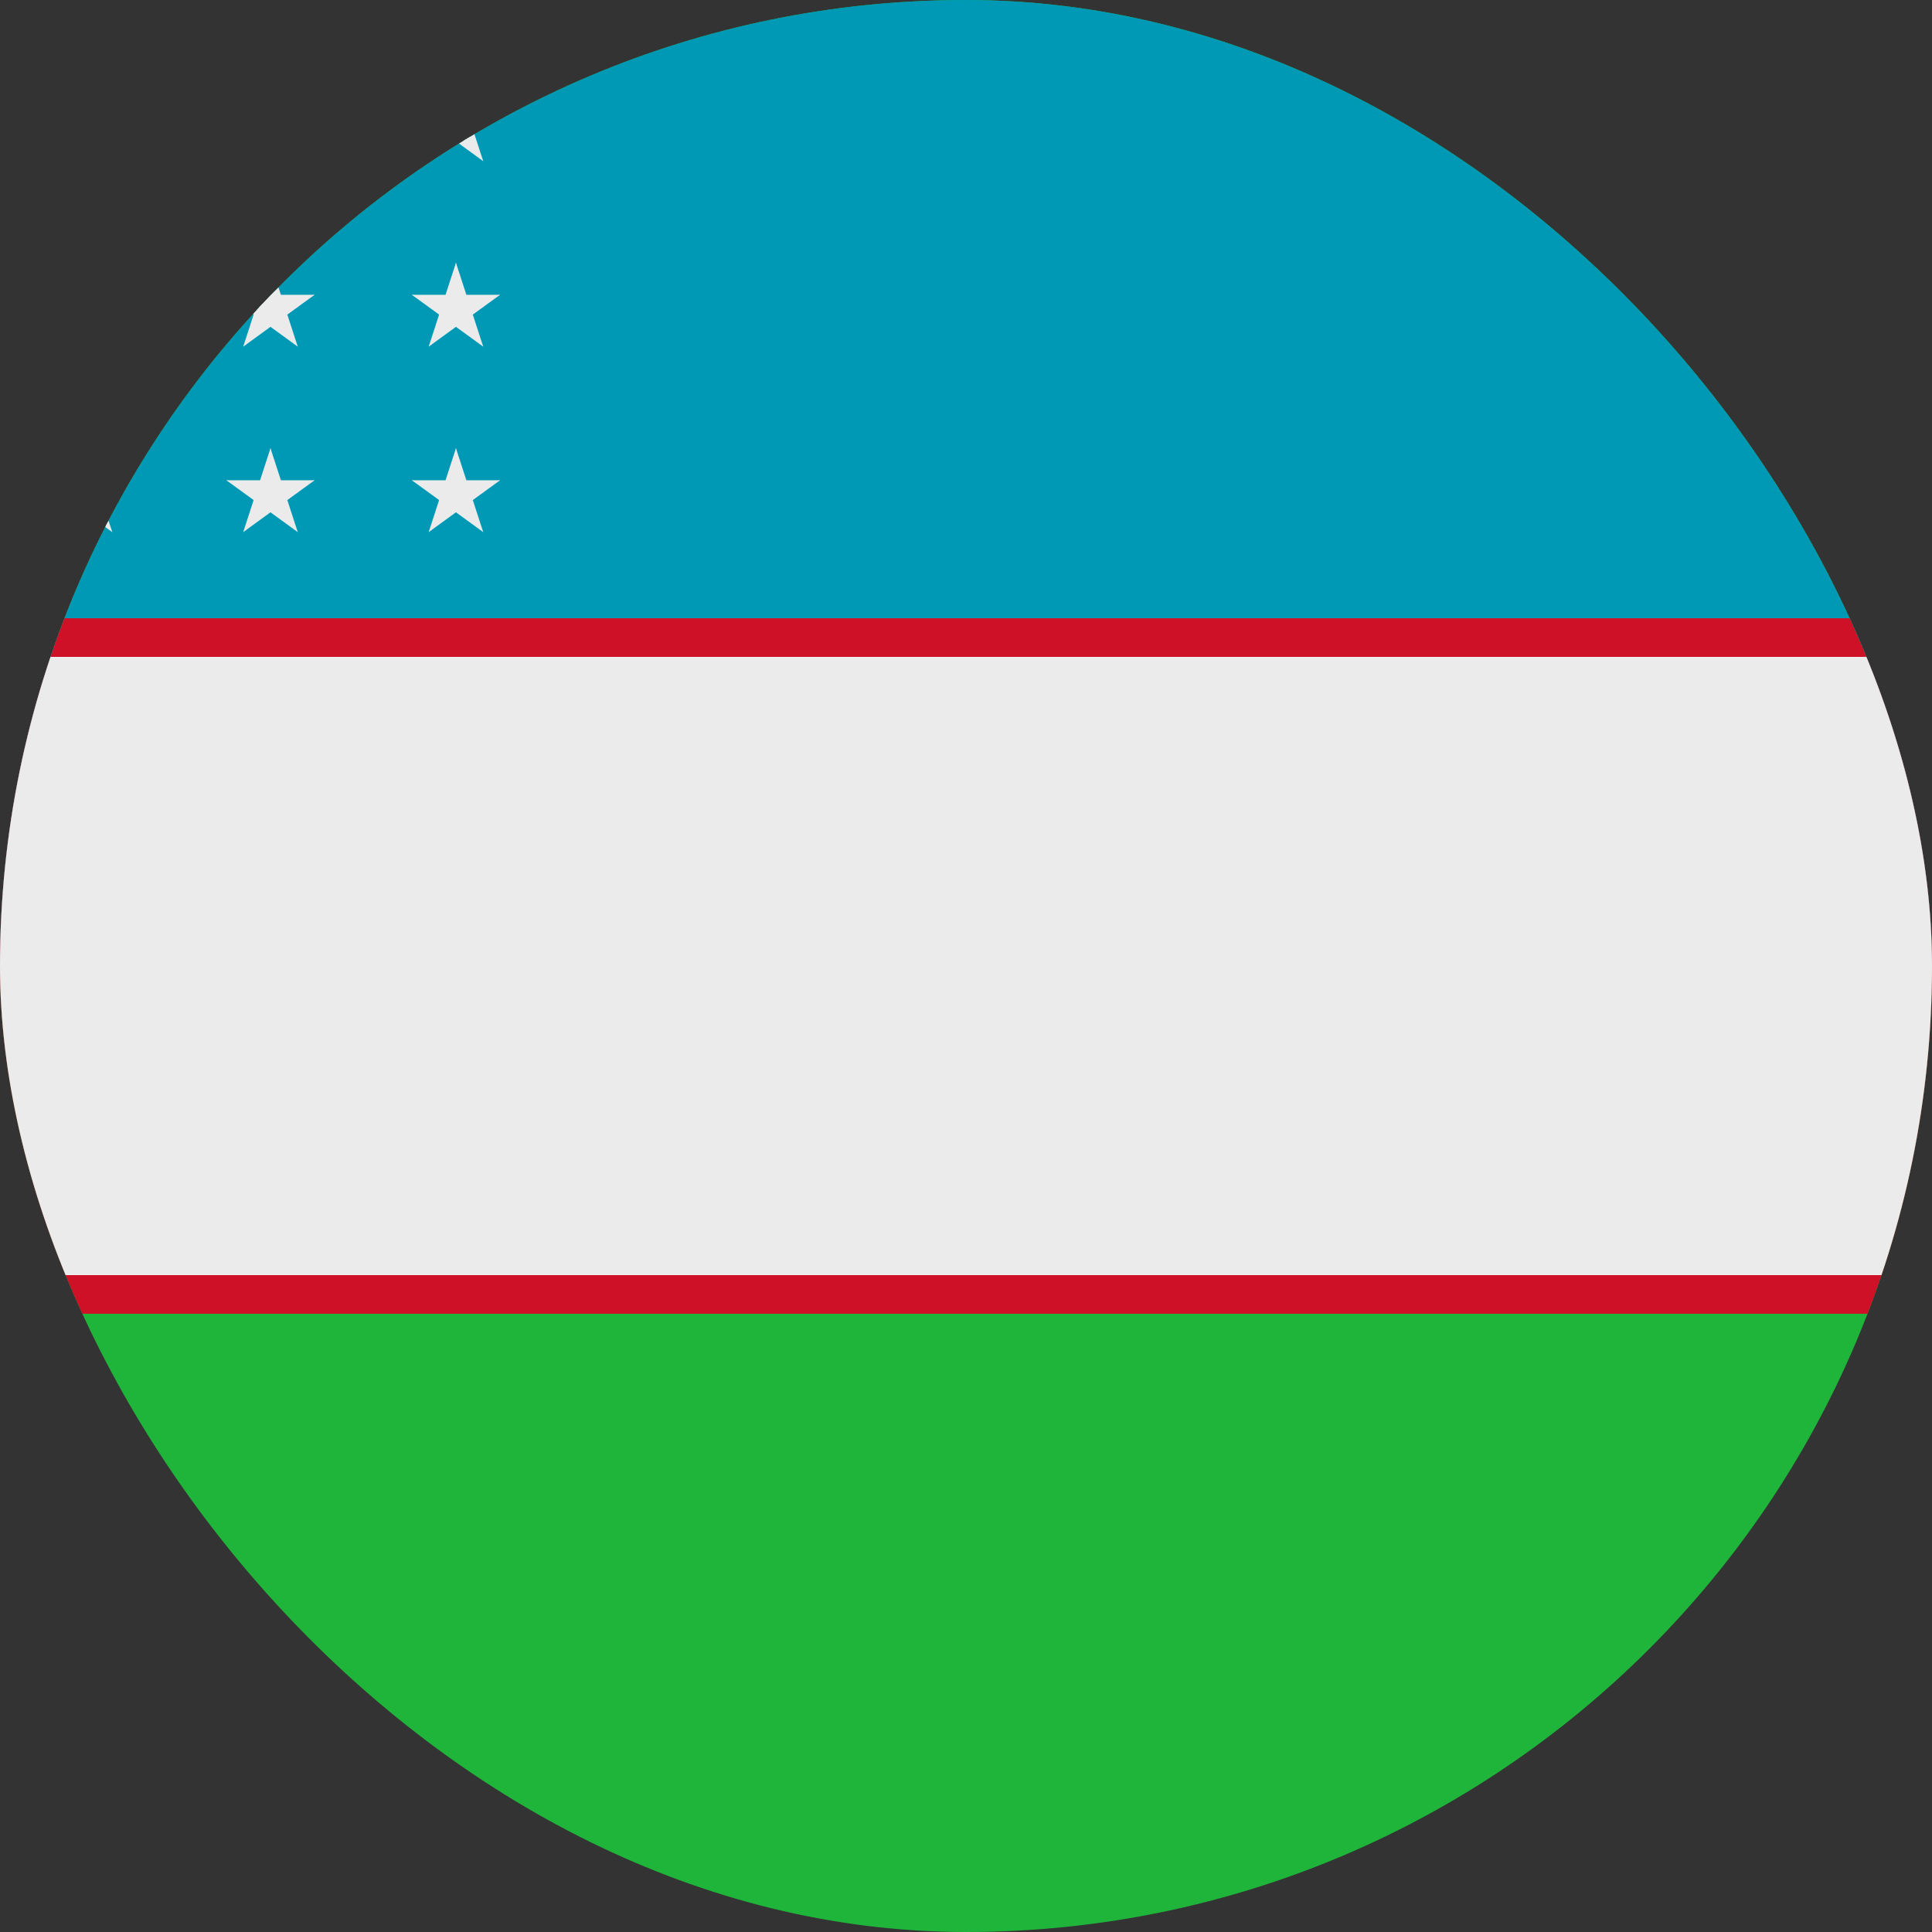 <svg width="120" height="120" viewBox="0 0 120 120" fill="none" xmlns="http://www.w3.org/2000/svg">
<rect x="0" y="0" width="120" height="120" fill="#333333" stroke="none"/>
<g clip-path="url(#clip0_22_3608)">
<g clip-path="url(#clip1_22_3608)">
<path d="M-60 0H180V120H-60V0Z" fill="#1EB53A"/>
<path d="M-60 0H180V60H-60V0Z" fill="#0099B5"/>
<path d="M-60 38.4H180V81.6H-60V38.4Z" fill="#CE1126"/>
<path d="M-60 40.8H180V79.2H-60V40.8Z" fill="#EBEBEC"/>
<path d="M5.28 27.84L4.39 30.579L5.76 31.024" fill="#EBEBEC"/>
<path d="M5.28 27.84L6.17 30.579L4.8 31.024" fill="#EBEBEC"/>
<path d="M8.019 29.83H5.139V31.27" fill="#EBEBEC"/>
<path d="M8.019 29.83L5.689 31.523L4.843 30.358" fill="#EBEBEC"/>
<path d="M2.541 29.83L4.871 31.523L5.717 30.358" fill="#EBEBEC"/>
<path d="M2.541 29.83H5.421V31.27" fill="#EBEBEC"/>
<path d="M6.973 33.05L6.083 30.311L4.713 30.756" fill="#EBEBEC"/>
<path d="M6.973 33.05L4.643 31.357L5.489 30.192" fill="#EBEBEC"/>
<path d="M3.587 33.05L5.917 31.357L5.071 30.192" fill="#EBEBEC"/>
<path d="M3.587 33.05L4.477 30.311L5.847 30.756" fill="#EBEBEC"/>
<path d="M5.28 16.32L4.39 19.059L5.76 19.504" fill="#EBEBEC"/>
<path d="M5.28 16.32L6.17 19.059L4.8 19.504" fill="#EBEBEC"/>
<path d="M8.019 18.31H5.139V19.75" fill="#EBEBEC"/>
<path d="M8.019 18.31L5.689 20.003L4.843 18.838" fill="#EBEBEC"/>
<path d="M2.541 18.31L4.871 20.003L5.717 18.838" fill="#EBEBEC"/>
<path d="M2.541 18.31H5.421V19.75" fill="#EBEBEC"/>
<path d="M6.973 21.53L6.083 18.791L4.713 19.236" fill="#EBEBEC"/>
<path d="M6.973 21.53L4.643 19.837L5.489 18.672" fill="#EBEBEC"/>
<path d="M3.587 21.53L5.917 19.837L5.071 18.672" fill="#EBEBEC"/>
<path d="M3.587 21.53L4.477 18.791L5.847 19.236" fill="#EBEBEC"/>
<path d="M5.28 4.8L4.39 7.539L5.76 7.984" fill="#EBEBEC"/>
<path d="M5.28 4.8L6.17 7.539L4.8 7.984" fill="#EBEBEC"/>
<path d="M8.019 6.79H5.139V8.23" fill="#EBEBEC"/>
<path d="M8.019 6.79L5.689 8.483L4.843 7.318" fill="#EBEBEC"/>
<path d="M2.541 6.79L4.871 8.483L5.717 7.318" fill="#EBEBEC"/>
<path d="M2.541 6.79H5.421V8.23" fill="#EBEBEC"/>
<path d="M6.973 10.01L6.083 7.271L4.713 7.716" fill="#EBEBEC"/>
<path d="M6.973 10.01L4.643 8.317L5.489 7.152" fill="#EBEBEC"/>
<path d="M3.587 10.01L5.917 8.317L5.071 7.152" fill="#EBEBEC"/>
<path d="M3.587 10.01L4.477 7.271L5.847 7.716" fill="#EBEBEC"/>
<path d="M16.8 27.84L15.91 30.579L17.28 31.024" fill="#EBEBEC"/>
<path d="M16.8 27.84L17.69 30.579L16.32 31.024" fill="#EBEBEC"/>
<path d="M19.539 29.83H16.659V31.27" fill="#EBEBEC"/>
<path d="M19.539 29.83L17.209 31.523L16.363 30.358" fill="#EBEBEC"/>
<path d="M14.061 29.83L16.391 31.523L17.237 30.358" fill="#EBEBEC"/>
<path d="M14.061 29.83H16.941V31.27" fill="#EBEBEC"/>
<path d="M18.493 33.05L17.603 30.311L16.233 30.756" fill="#EBEBEC"/>
<path d="M18.493 33.05L16.163 31.357L17.009 30.192" fill="#EBEBEC"/>
<path d="M15.107 33.05L17.437 31.357L16.591 30.192" fill="#EBEBEC"/>
<path d="M15.107 33.05L15.997 30.311L17.367 30.756" fill="#EBEBEC"/>
<path d="M16.8 16.32L15.91 19.059L17.28 19.504" fill="#EBEBEC"/>
<path d="M16.8 16.32L17.69 19.059L16.32 19.504" fill="#EBEBEC"/>
<path d="M19.539 18.31H16.659V19.75" fill="#EBEBEC"/>
<path d="M19.539 18.31L17.209 20.003L16.363 18.838" fill="#EBEBEC"/>
<path d="M14.061 18.31L16.391 20.003L17.237 18.838" fill="#EBEBEC"/>
<path d="M14.061 18.31H16.941V19.75" fill="#EBEBEC"/>
<path d="M18.493 21.53L17.603 18.791L16.233 19.236" fill="#EBEBEC"/>
<path d="M18.493 21.53L16.163 19.837L17.009 18.672" fill="#EBEBEC"/>
<path d="M15.107 21.53L17.437 19.837L16.591 18.672" fill="#EBEBEC"/>
<path d="M15.107 21.53L15.997 18.791L17.367 19.236" fill="#EBEBEC"/>
<path d="M16.8 4.8L15.91 7.539L17.28 7.984" fill="#EBEBEC"/>
<path d="M16.8 4.8L17.69 7.539L16.32 7.984" fill="#EBEBEC"/>
<path d="M19.539 6.79H16.659V8.23" fill="#EBEBEC"/>
<path d="M19.539 6.79L17.209 8.483L16.363 7.318" fill="#EBEBEC"/>
<path d="M14.061 6.79L16.391 8.483L17.237 7.318" fill="#EBEBEC"/>
<path d="M14.061 6.79H16.941V8.23" fill="#EBEBEC"/>
<path d="M18.493 10.01L17.603 7.271L16.233 7.716" fill="#EBEBEC"/>
<path d="M18.493 10.01L16.163 8.317L17.009 7.152" fill="#EBEBEC"/>
<path d="M15.107 10.01L17.437 8.317L16.591 7.152" fill="#EBEBEC"/>
<path d="M15.107 10.01L15.997 7.271L17.367 7.716" fill="#EBEBEC"/>
<path d="M28.32 27.84L27.43 30.579L28.8 31.024" fill="#EBEBEC"/>
<path d="M28.32 27.84L29.21 30.579L27.84 31.024" fill="#EBEBEC"/>
<path d="M31.059 29.83H28.179V31.27" fill="#EBEBEC"/>
<path d="M31.059 29.83L28.729 31.523L27.883 30.358" fill="#EBEBEC"/>
<path d="M25.581 29.83L27.911 31.523L28.757 30.358" fill="#EBEBEC"/>
<path d="M25.581 29.83H28.461V31.27" fill="#EBEBEC"/>
<path d="M30.013 33.05L29.123 30.311L27.753 30.756" fill="#EBEBEC"/>
<path d="M30.013 33.05L27.683 31.357L28.529 30.192" fill="#EBEBEC"/>
<path d="M26.627 33.05L28.957 31.357L28.111 30.192" fill="#EBEBEC"/>
<path d="M26.627 33.05L27.517 30.311L28.887 30.756" fill="#EBEBEC"/>
<path d="M28.32 16.32L27.43 19.059L28.8 19.504" fill="#EBEBEC"/>
<path d="M28.32 16.32L29.21 19.059L27.84 19.504" fill="#EBEBEC"/>
<path d="M31.059 18.31H28.179V19.75" fill="#EBEBEC"/>
<path d="M31.059 18.31L28.729 20.003L27.883 18.838" fill="#EBEBEC"/>
<path d="M25.581 18.31L27.911 20.003L28.757 18.838" fill="#EBEBEC"/>
<path d="M25.581 18.31H28.461V19.75" fill="#EBEBEC"/>
<path d="M30.013 21.53L29.123 18.791L27.753 19.236" fill="#EBEBEC"/>
<path d="M30.013 21.53L27.683 19.837L28.529 18.672" fill="#EBEBEC"/>
<path d="M26.627 21.53L28.957 19.837L28.111 18.672" fill="#EBEBEC"/>
<path d="M26.627 21.53L27.517 18.791L28.887 19.236" fill="#EBEBEC"/>
<path d="M28.32 4.8L27.43 7.539L28.8 7.984" fill="#EBEBEC"/>
<path d="M28.32 4.8L29.21 7.539L27.84 7.984" fill="#EBEBEC"/>
<path d="M31.059 6.79H28.179V8.23" fill="#EBEBEC"/>
<path d="M31.059 6.79L28.729 8.483L27.883 7.318" fill="#EBEBEC"/>
<path d="M25.581 6.79L27.911 8.483L28.757 7.318" fill="#EBEBEC"/>
<path d="M25.581 6.79H28.461V8.23" fill="#EBEBEC"/>
<path d="M30.013 10.01L29.123 7.271L27.753 7.716" fill="#EBEBEC"/>
<path d="M30.013 10.01L27.683 8.317L28.529 7.152" fill="#EBEBEC"/>
<path d="M26.627 10.01L28.957 8.317L28.111 7.152" fill="#EBEBEC"/>
<path d="M26.627 10.01L27.517 7.271L28.887 7.716" fill="#EBEBEC"/>
</g>
</g>
<defs>
<clipPath id="clip0_22_3608">
<rect width="120" height="120" rx="60" fill="white"/>
</clipPath>
<clipPath id="clip1_22_3608">
<rect width="240" height="120" fill="white" transform="translate(-60)"/>
</clipPath>
</defs>
</svg>

